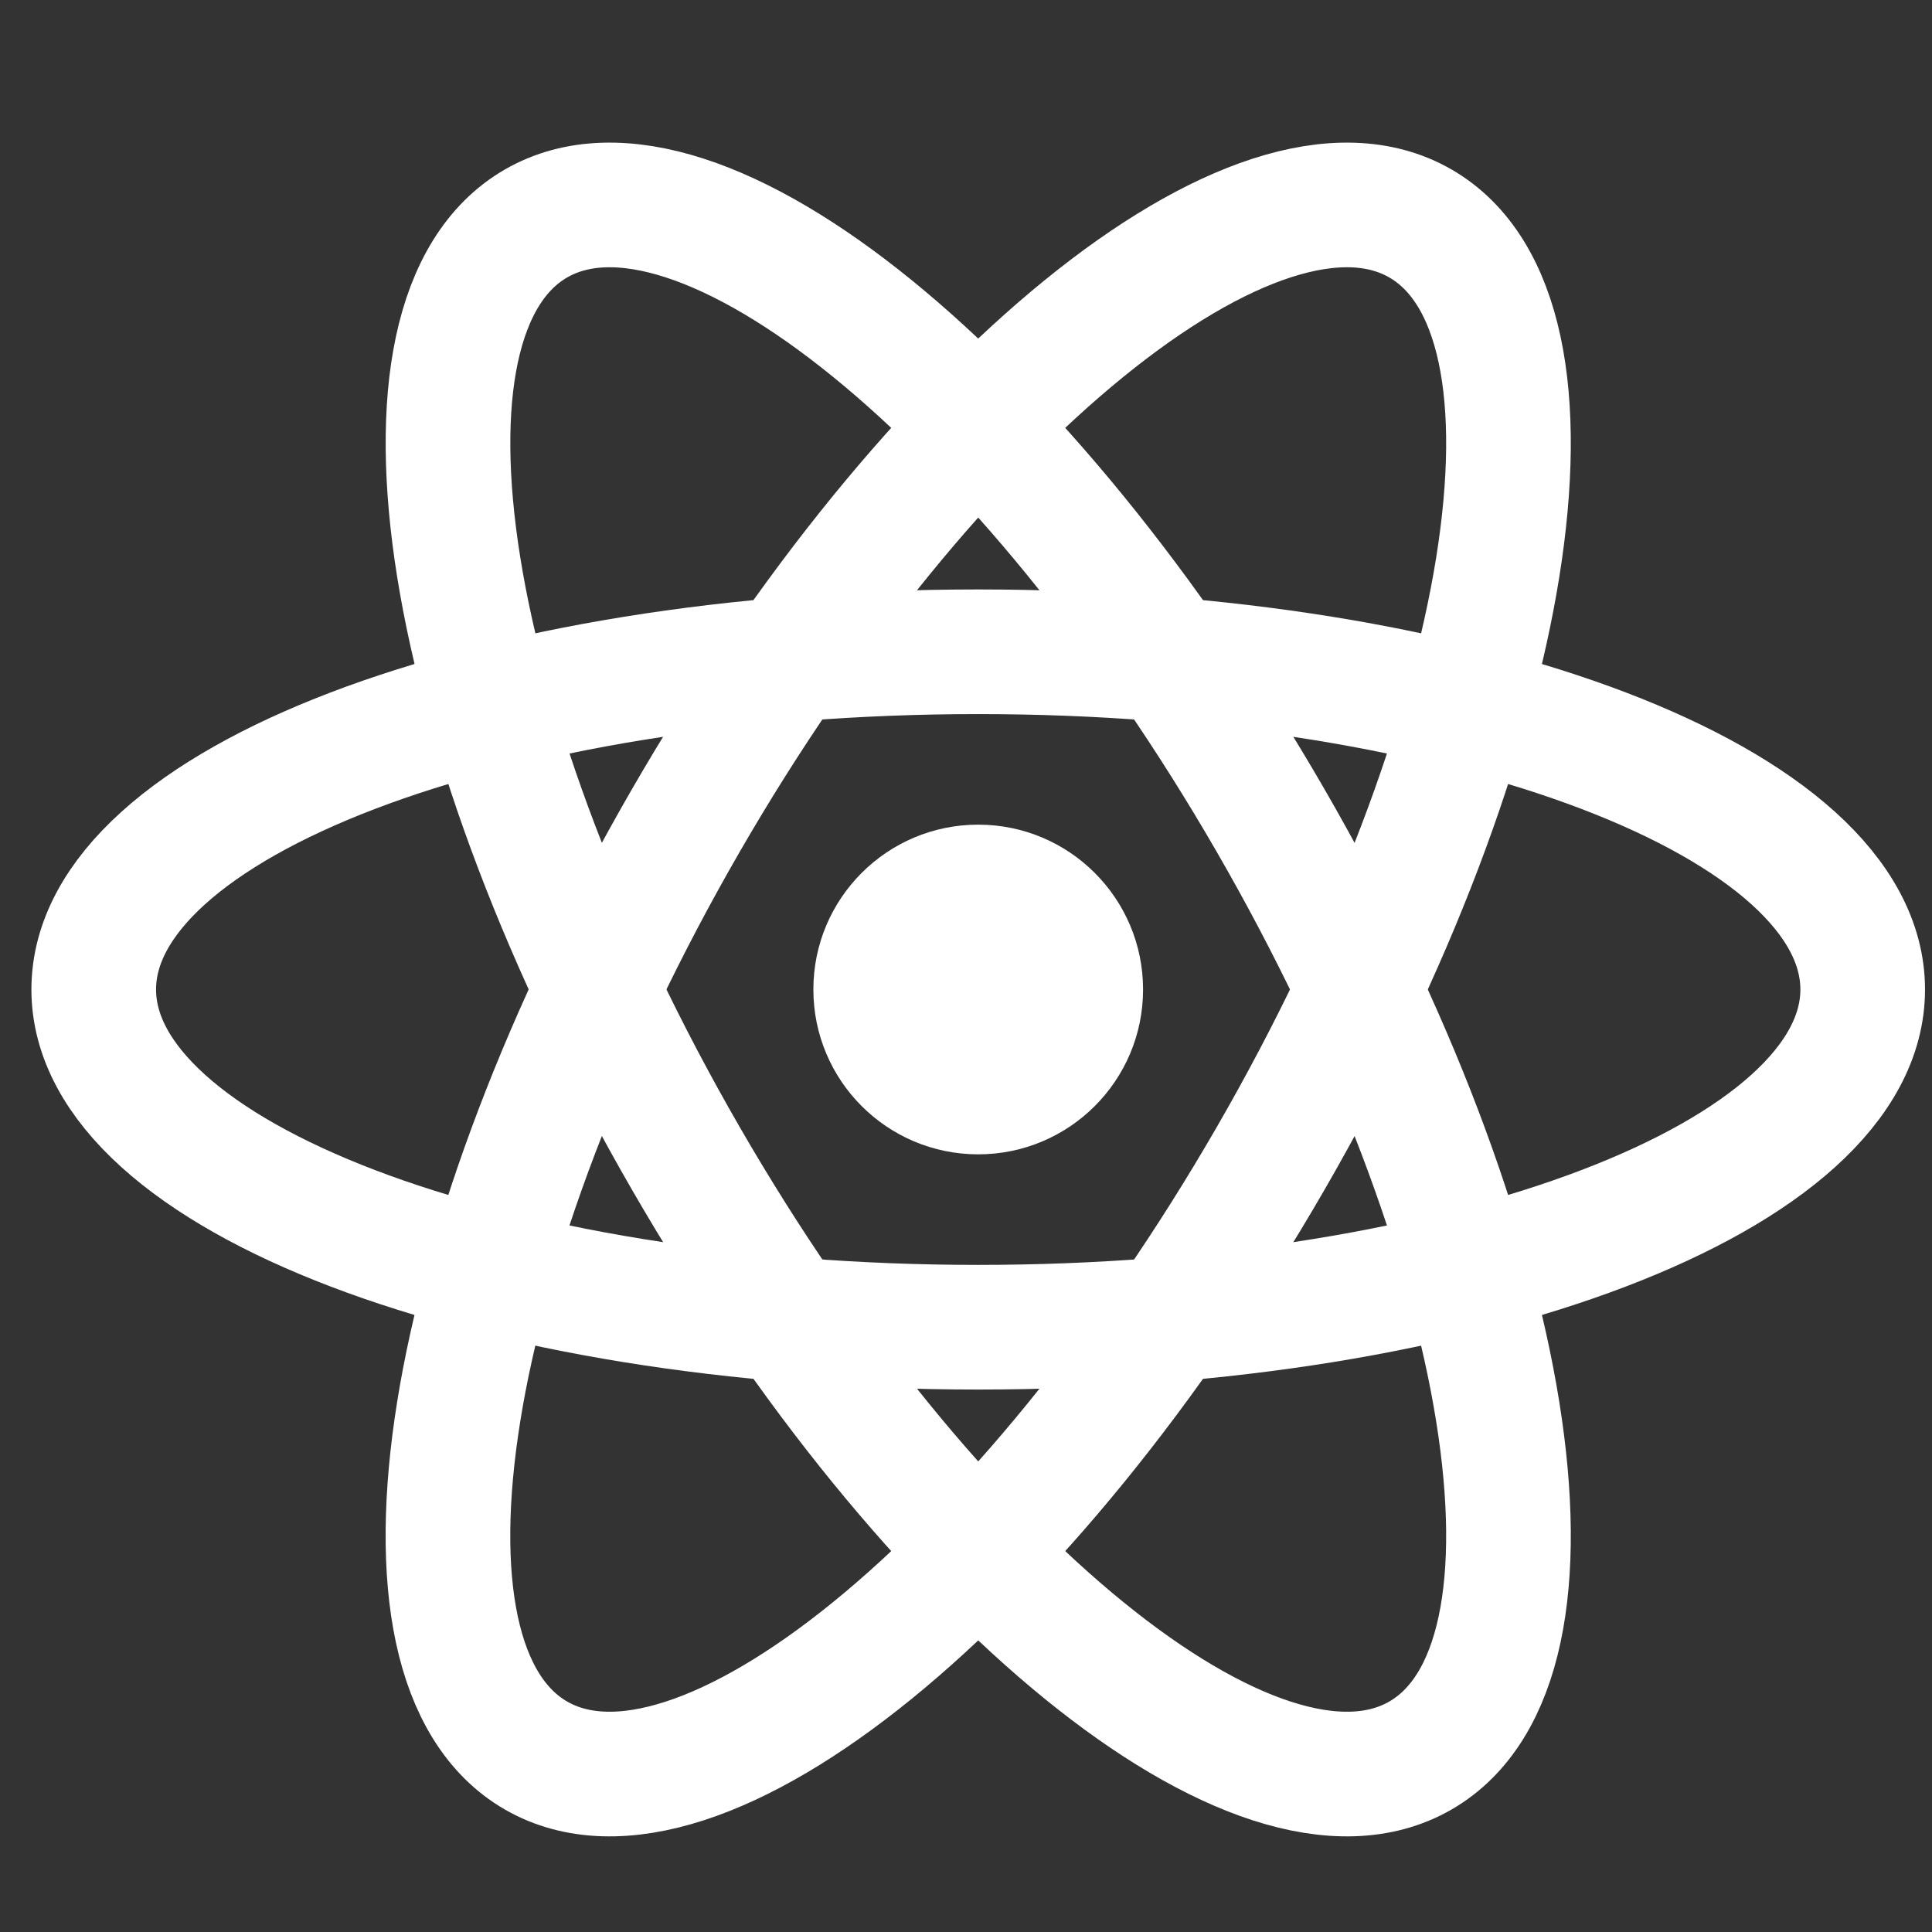 <svg width="30" height="30" viewBox="0 0 31 31" fill="none" xmlns="http://www.w3.org/2000/svg">
<rect x="0" y="0" width="31" height="31" fill="#333333" stroke="none"/>
<path d="M15.696 18.522C17.157 18.522 18.341 17.338 18.341 15.877C18.341 14.416 17.157 13.232 15.696 13.232C14.235 13.232 13.051 14.416 13.051 15.877C13.051 17.338 14.235 18.522 15.696 18.522Z" fill="white"/>
<path d="M15.696 21.296C23.534 21.296 29.888 18.87 29.888 15.877C29.888 12.884 23.534 10.458 15.696 10.458C7.858 10.458 1.504 12.884 1.504 15.877C1.504 18.87 7.858 21.296 15.696 21.296Z" stroke="white" stroke-width="2"/>
<path d="M11.004 18.586C14.922 25.374 20.201 29.664 22.792 28.168C25.384 26.671 24.308 19.955 20.389 13.168C16.47 6.38 11.192 2.09 8.6 3.586C6.009 5.083 7.085 11.798 11.004 18.586Z" stroke="white" stroke-width="2"/>
<path d="M11.003 13.168C7.084 19.955 6.008 26.671 8.6 28.168C11.192 29.664 16.47 25.374 20.389 18.586C24.308 11.798 25.384 5.083 22.792 3.586C20.2 2.09 14.922 6.38 11.003 13.168Z" stroke="white" stroke-width="2"/>
</svg>
